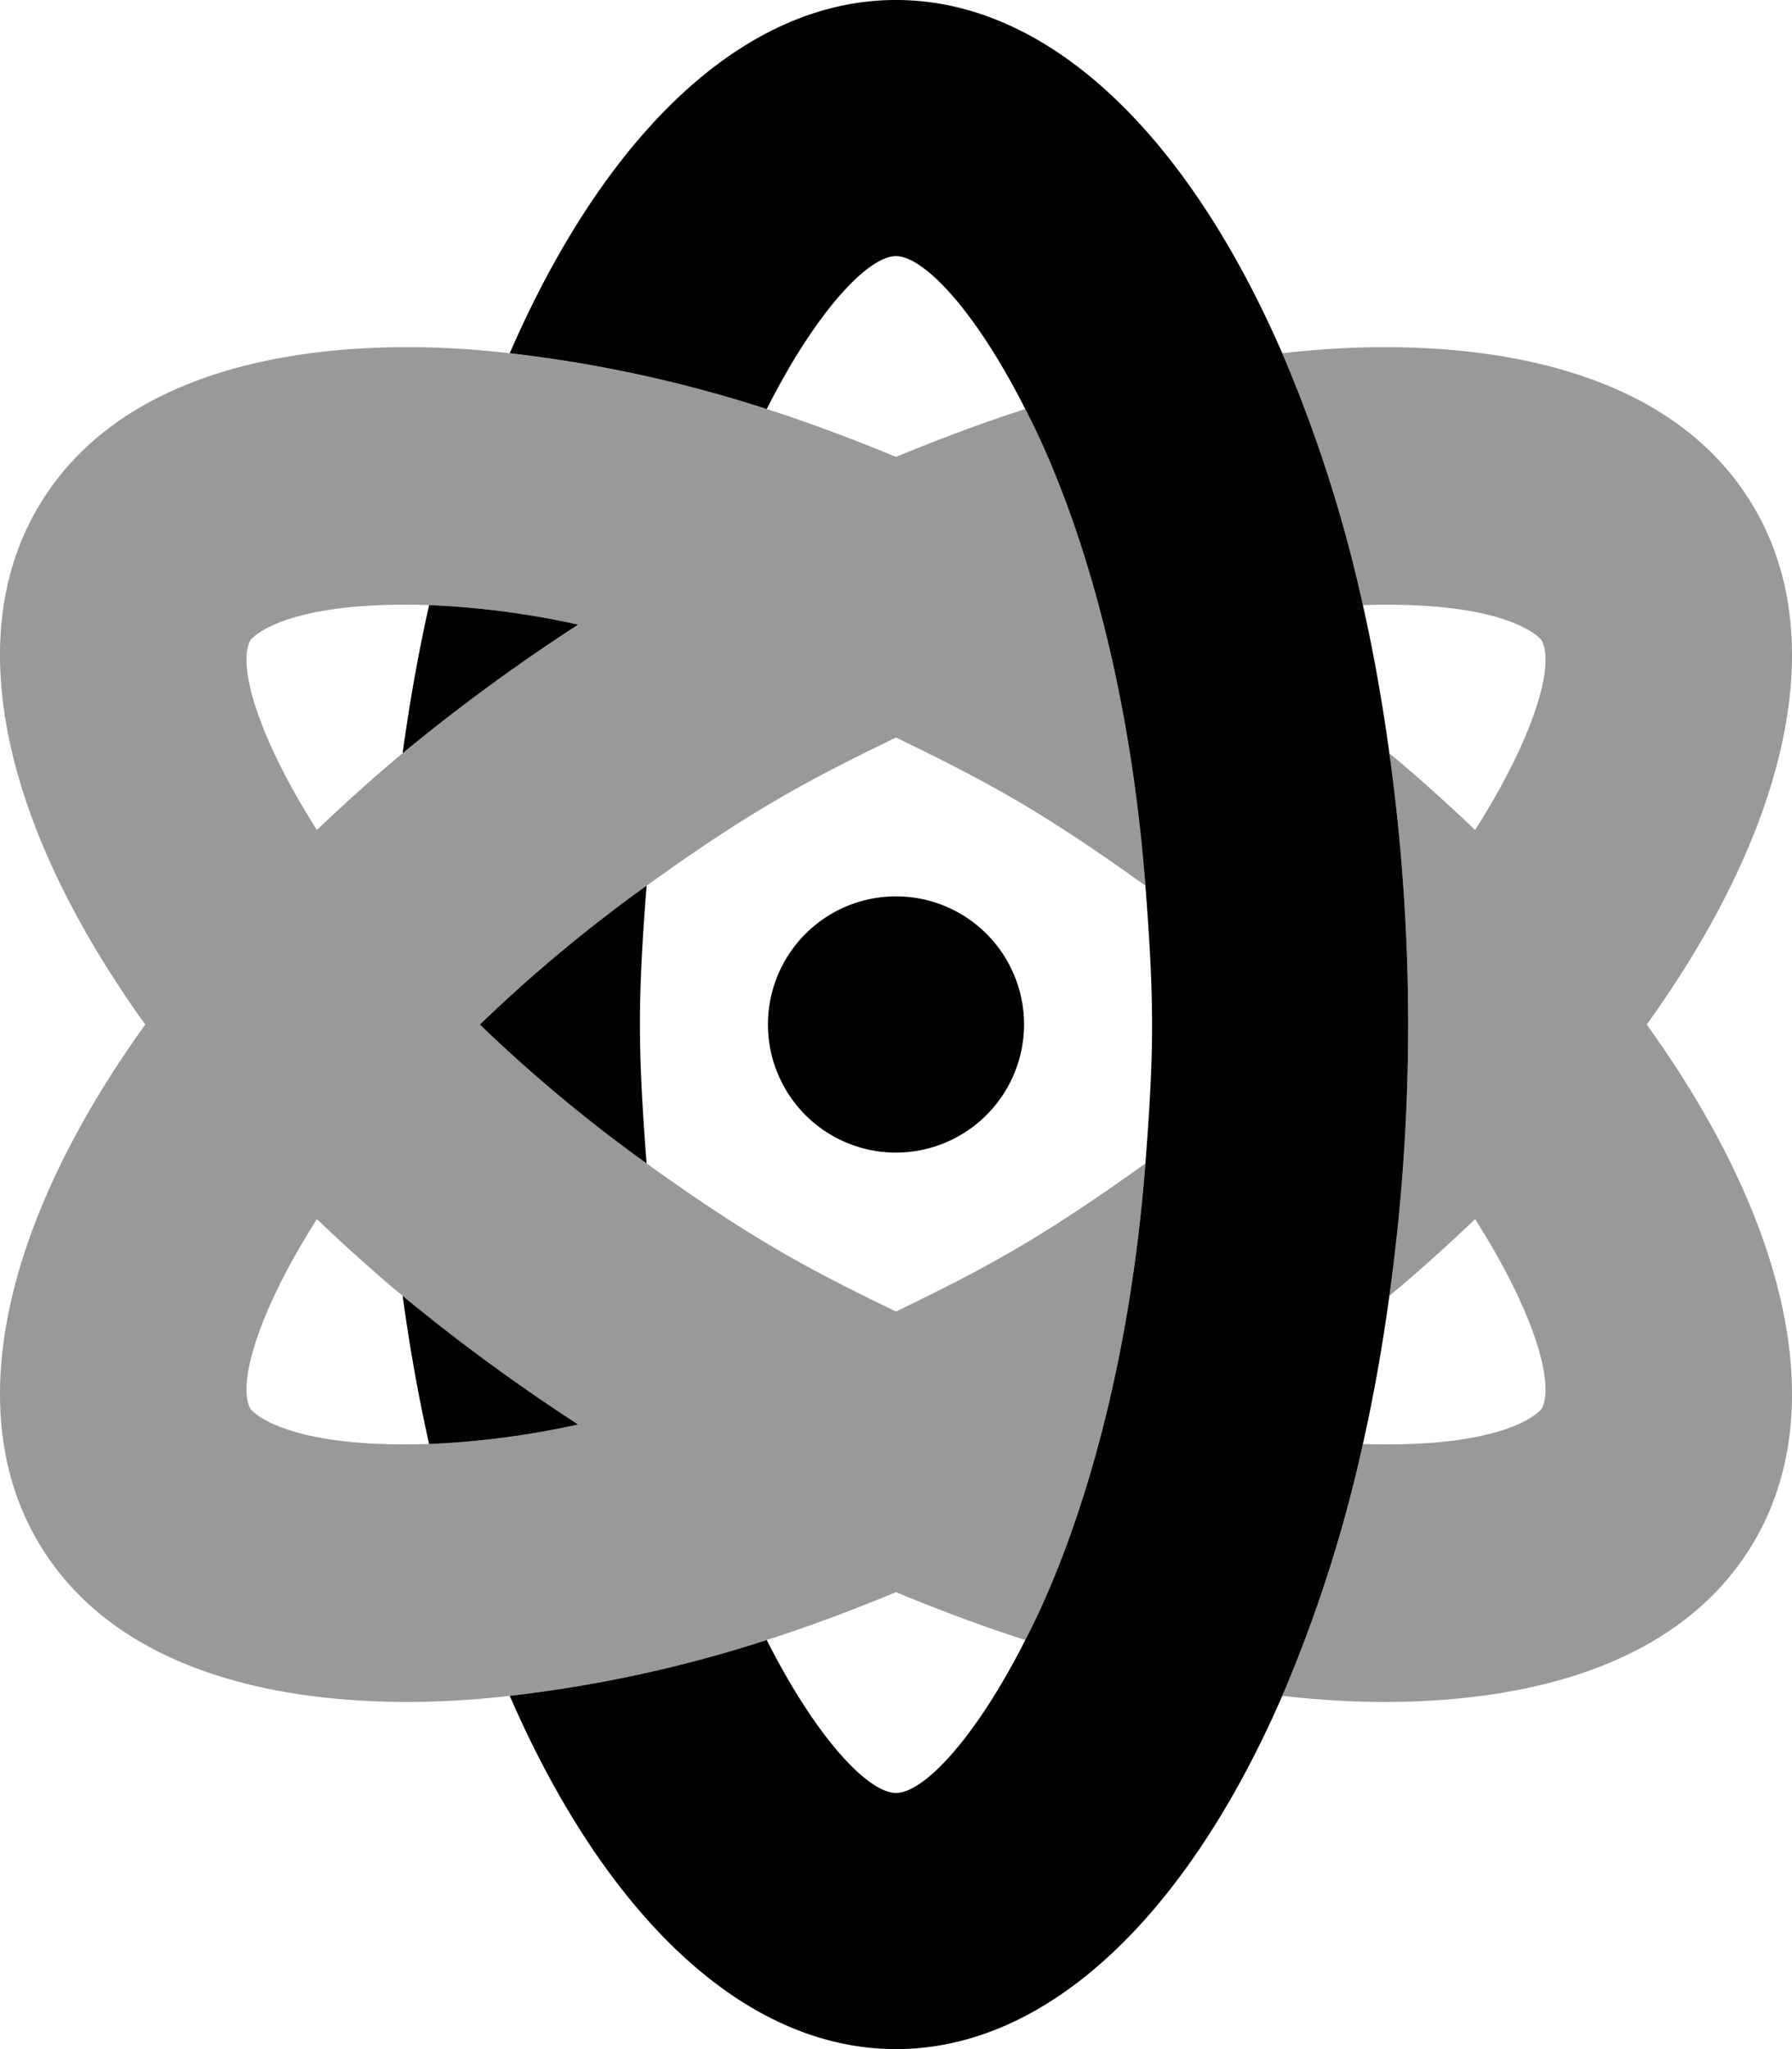 <svg viewBox="0 0 448 512"><path d="m439.196 128c-28.329-50.56-107.192-40.974-118.631-39.736a352.055 352.055 0 0 1 20.156 62.93c36.694-1.17 44.452 8.404 44.676 8.805 3.372 6.014-1.805 24.117-16.621 47.379-6.821-6.477-13.881-12.896-21.434-19.164a492.308 492.308 0 0 1 0 135.574c7.552-6.268 14.616-12.688 21.434-19.164 14.815 23.26 19.992 41.365 16.621 47.377-.225.4-8.01 9.981-44.676 8.807a352.107 352.107 0 0 1 -20.156 62.93c11.139 1.205 90.25 10.906 118.631-39.736 18.753-33.467 6.61-80.602-27.517-128.002 34.127-47.4 46.271-94.531 27.517-127.998zm-215.196 56.279c21.614 10.53 35.104 17.45 62.351 37.023-5.688-73.389-27.218-113.528-30.033-119.092-10.619 3.387-21.43 7.471-32.318 11.955-10.889-4.486-21.699-8.57-32.318-11.957a328.827 328.827 0 0 0 -64.246-13.947c-11.116-1.203-90.252-10.904-118.631 39.738-18.753 33.467-6.61 80.598 27.517 127.998-34.127 47.4-46.271 94.535-27.517 128.002 28.329 50.556 107.192 40.974 118.631 39.736a329.03 329.03 0 0 0 64.246-13.947c10.619-3.387 21.43-7.471 32.318-11.955 10.893 4.486 21.699 8.568 32.318 11.955 2.805-5.547 24.344-45.689 30.033-119.092-27.268 19.588-40.964 26.606-62.351 37.021-21.423-10.432-35.109-17.452-62.351-37.021a372.063 372.063 0 0 1 -41.676-34.697 372.063 372.063 0 0 1 41.676-34.697c27.22-19.554 40.926-26.59 62.351-37.023zm-79.46 171.648a212.856 212.856 0 0 1 -37.261 4.879c-36.663 1.174-44.452-8.405-44.676-8.805-3.372-6.014 1.805-24.119 16.621-47.379 6.817 6.477 13.881 12.896 21.434 19.164a475.195 475.195 0 0 0 43.883 32.141zm-43.883-167.715c-7.552 6.268-14.616 12.688-21.434 19.164-14.815-23.26-19.992-41.365-16.621-47.377.224-.4 8.003-9.98 44.68-8.809a212.815 212.815 0 0 1 37.257 4.879 475.569 475.569 0 0 0 -43.883 32.143z" opacity=".4"/><path d="m100.657 323.787c1.75 12.764 3.946 25.133 6.622 37.02a212.856 212.856 0 0 0 37.261-4.879 475.195 475.195 0 0 1 -43.883-32.141zm19.316-67.787a372.063 372.063 0 0 0 41.676 34.697c-2.275-29.405-2.16-41.48 0-69.395a372.063 372.063 0 0 0 -41.676 34.697zm-12.69-104.809c-2.676 11.887-4.876 24.256-6.626 37.021a475.569 475.569 0 0 1 43.883-32.143 212.815 212.815 0 0 0 -37.257-4.879zm240.06 37.021c-1.75-12.766-3.946-25.135-6.622-37.02a352.055 352.055 0 0 0 -20.156-62.93c-23.473-53.982-57.983-88.264-96.564-88.264s-73.092 34.281-96.564 88.262a328.827 328.827 0 0 1 64.246 13.947c12.467-24.648 25.403-38.209 32.318-38.209s19.855 13.561 32.318 38.211c2.805 5.544 24.345 45.697 30.033 119.092 2.275 29.405 2.16 41.48 0 69.395-5.688 73.389-27.217 113.524-30.033 119.092-12.463 24.648-25.403 38.211-32.318 38.211s-19.852-13.561-32.318-38.211a329.03 329.03 0 0 1 -64.246 13.947c23.473 53.982 57.983 88.264 96.564 88.264s73.092-34.281 96.564-88.264a352.107 352.107 0 0 0 20.156-62.93c2.676-11.887 4.872-24.256 6.622-37.02a492.286 492.286 0 0 0 0-135.574zm-91.329 67.787a32.014 32.014 0 1 0 -32.014 32 32.069 32.069 0 0 0 32.014-32z"/></svg>